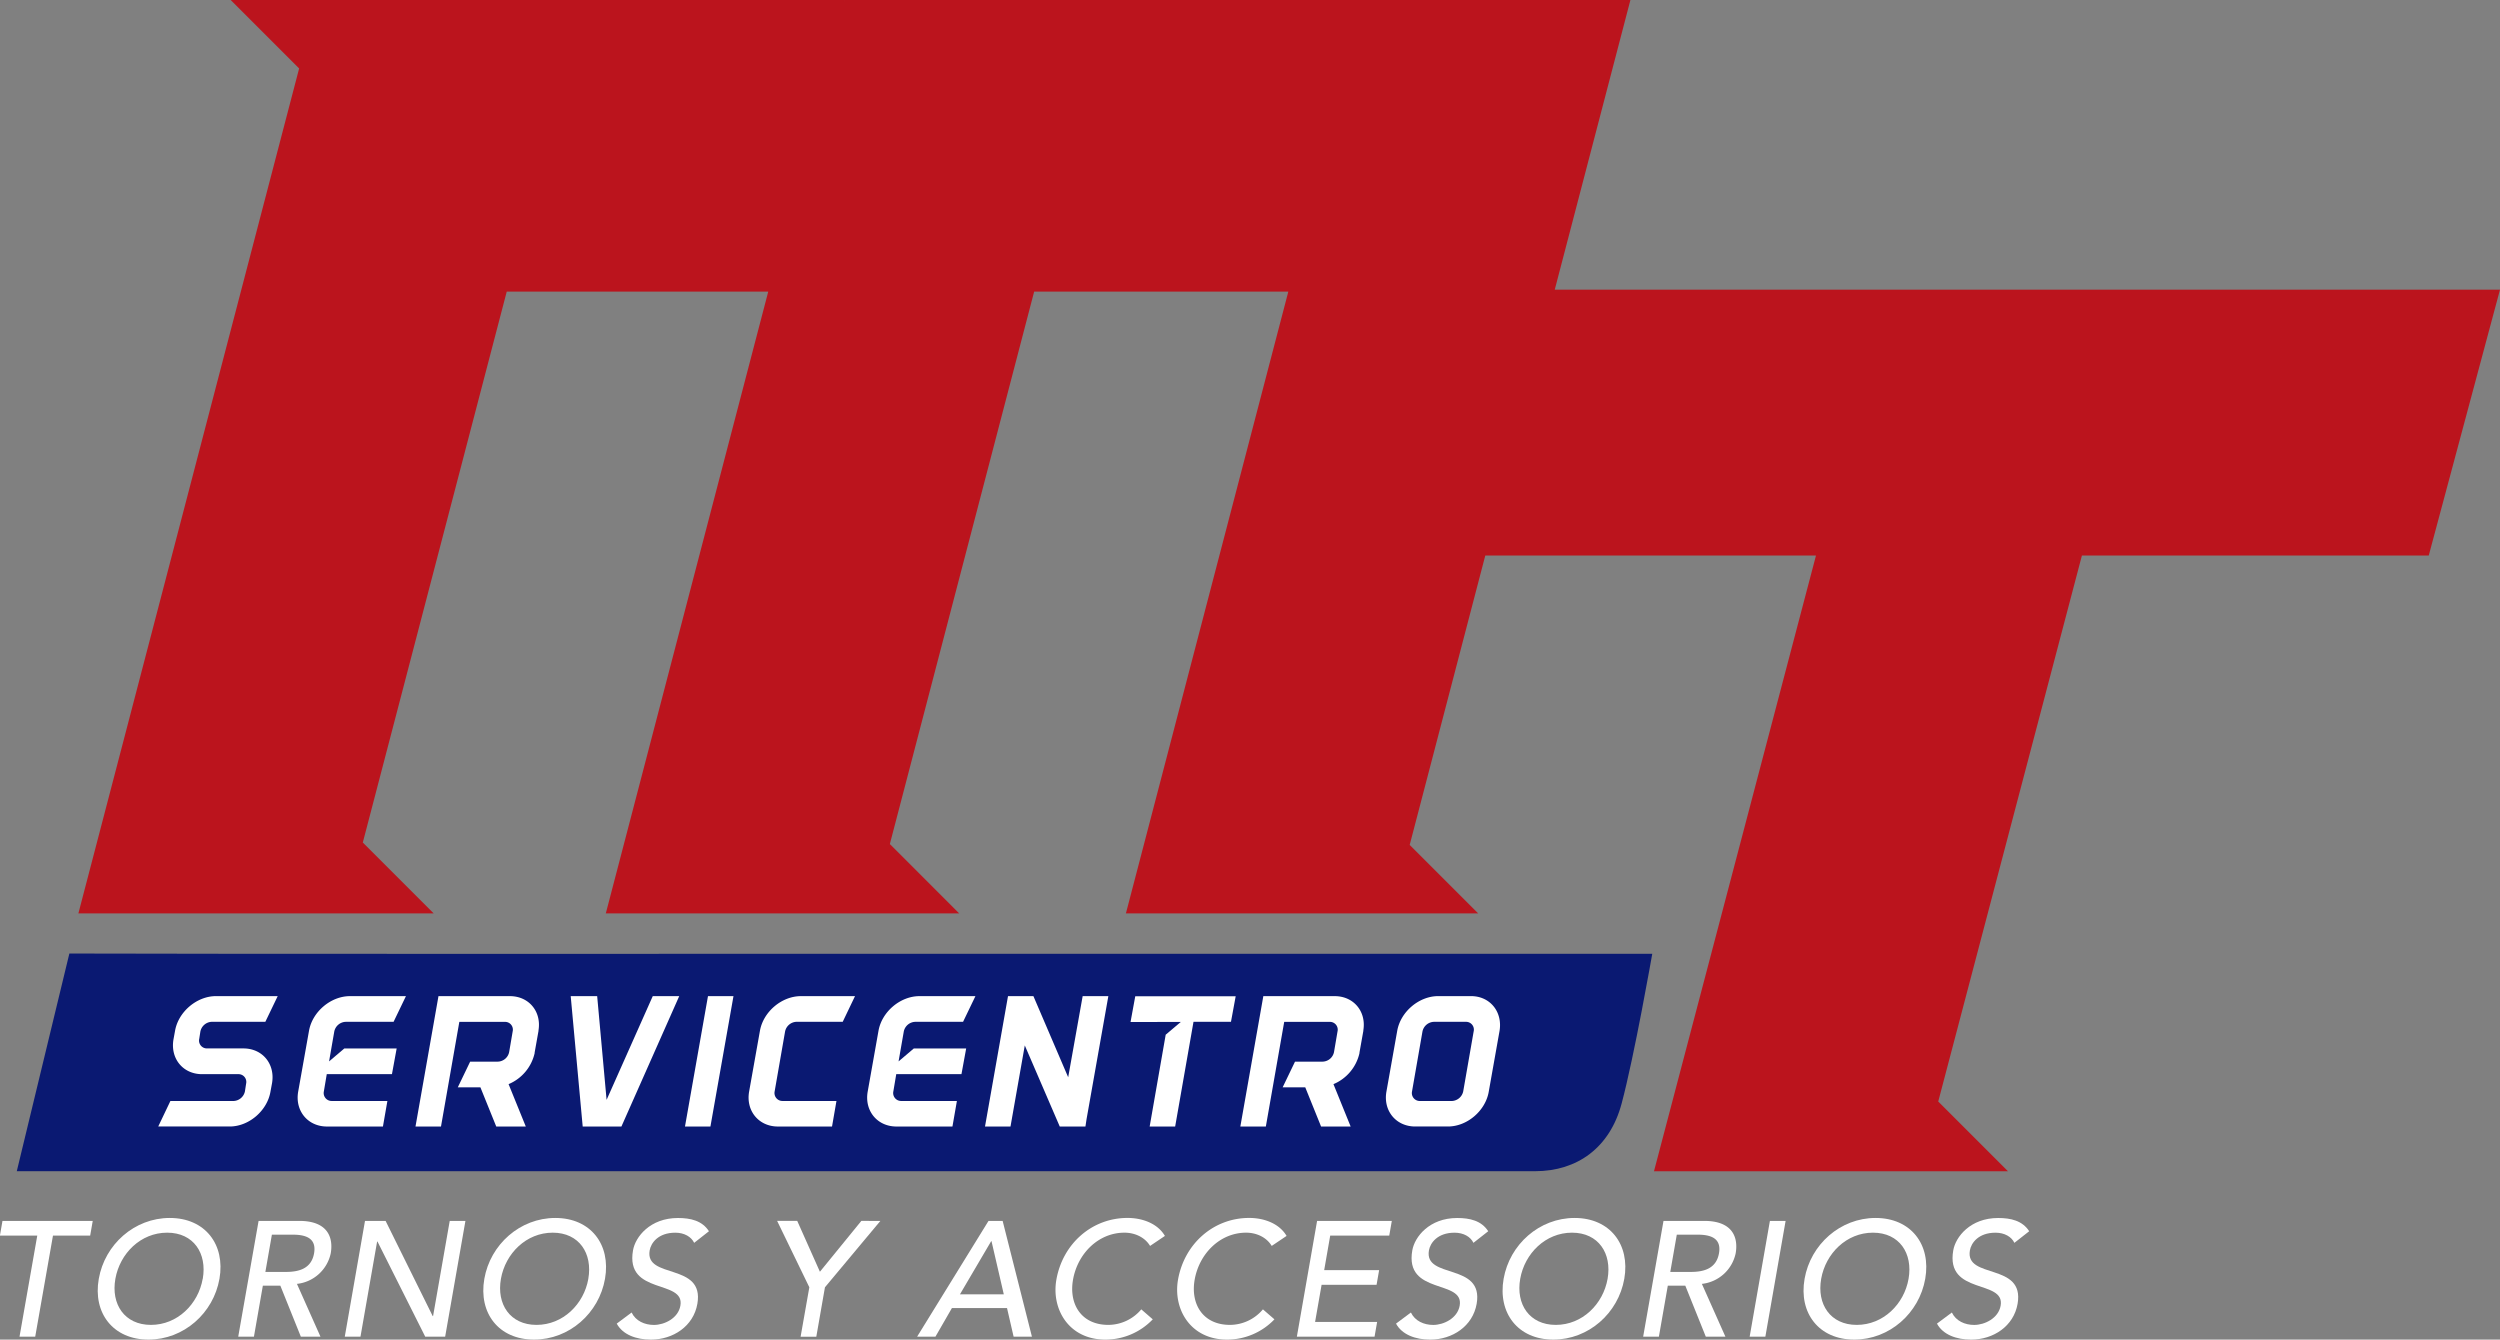 <svg id="Layer_1" data-name="Layer 1" xmlns="http://www.w3.org/2000/svg" viewBox="0 0 1061.92 569.02"><rect x="0" y="0" width="1061.92" height="569.02" fill="#808080" stroke="none"/><defs><style>.cls-1{fill:#bb141d;}.cls-2{fill:#0a1972;}.cls-3{fill:#fff;}</style></defs><title>logo-vertical-2</title><polygon class="cls-1" points="1031.65 235.98 1061.92 123.03 914.04 123.03 801.09 123.03 660.41 123.03 692.55 0 580.81 0 579.6 0 471.64 0 467.86 0 358.68 0 358.43 0.98 358.67 0 247.61 0 245.72 0 157.34 0 134.65 0 97.98 0 127.06 29.08 33.3 387.97 124.84 387.97 146.25 387.97 184.2 387.97 154.11 357.88 215.25 123.86 326.33 123.86 257.33 387.97 348.06 387.97 370.28 387.97 407.42 387.97 377.98 358.52 439.28 123.86 547.24 123.86 478.25 387.97 568.5 387.97 591.2 387.97 627.86 387.97 598.79 358.9 630.9 235.98 771.37 235.98 702.56 497.51 793.55 497.51 815.52 497.51 852.91 497.51 823.3 467.9 884.33 235.98 1031.65 235.98"/><path class="cls-2" d="M1130.86,660.67s-7.58,43.32-13,63.55c-5,18.84-18.92,28.74-36.69,28.76l-645,0,22.33-92.45H466c41.14,0.2,279.37.11,320.52,0.11h344.35Z" transform="translate(-429.04 -255.49)"/><path class="cls-3" d="M543.92,719.22c-1.4,8.12-9.19,14.77-17.31,14.77H496.25l5.17-10.83h26.82a5.15,5.15,0,0,0,4.84-4.1l0.49-3.2a3.31,3.31,0,0,0-3.37-4.1H514.87c-8.12,0-13.54-6.65-12.14-14.77l0.66-3.61c1.39-8.12,9.27-14.77,17.39-14.77H547l-5.25,10.91H519a5.14,5.14,0,0,0-4.84,4.1l-0.49,3.11a3.34,3.34,0,0,0,3.36,4.1h15.42c8.12,0,13.54,6.65,12.14,14.77Z" transform="translate(-429.04 -255.49)"/><path class="cls-3" d="M597.53,700.84l-2,10.91H567.84l-1.23,7.3a3.37,3.37,0,0,0,3.36,4.1h23.62L591.7,734H567.92c-8.13,0-13.62-6.65-12.23-14.77l4.6-25.84c1.39-8.12,9.27-14.77,17.39-14.77h23.79l-5.25,10.91H575.88a5.15,5.15,0,0,0-4.85,4.1l-2.21,12.71,6.48-5.5h22.23Z" transform="translate(-429.04 -255.49)"/><path class="cls-3" d="M639.83,734l-6.73-16.65h-9.6l5.25-10.91h11.73a5.06,5.06,0,0,0,4.84-4.1l1.48-8.69a3.31,3.31,0,0,0-3.37-4.1H624.15L616.36,734H605.53l9.76-55.38h30.35c8,0,13.45,6.48,12.14,14.52v0.25l-1.64,9.19v0.24A18.75,18.75,0,0,1,645.07,716l7.31,18H639.83Zm16.33-31.17v0Zm1.64-9.43v0Z" transform="translate(-429.04 -255.49)"/><path class="cls-3" d="M717.56,678.6L693,734H676.55l-5.09-55.38h11.24l4,44.06,19.61-44.06h11.24Z" transform="translate(-429.04 -255.49)"/><path class="cls-3" d="M720,734l9.77-55.38h10.83L730.81,734H720Z" transform="translate(-429.04 -255.49)"/><path class="cls-3" d="M784.34,723.15L782.46,734h-23c-8.12,0-13.62-6.65-12.23-14.77l4.6-25.84c1.4-8.12,9.27-14.77,17.39-14.77h23L787,689.52H767.36a5.14,5.14,0,0,0-4.84,4.1l-4.43,25.43a3.38,3.38,0,0,0,3.36,4.1h22.89Z" transform="translate(-429.04 -255.49)"/><path class="cls-3" d="M839.44,700.84l-2,10.91H809.74l-1.23,7.3a3.37,3.37,0,0,0,3.36,4.1H835.5L833.61,734H809.82c-8.12,0-13.62-6.65-12.22-14.77l4.59-25.84c1.4-8.12,9.27-14.77,17.39-14.77h23.79l-5.25,10.91H817.78a5.14,5.14,0,0,0-4.84,4.1l-2.22,12.71,6.48-5.5h22.23Z" transform="translate(-429.04 -255.49)"/><path class="cls-3" d="M890.1,734H879.19l-14.85-34.45L858.27,734H847.44l9.77-55.38H868l14.77,34.46,6.15-34.46h10.91l-9.27,52.34Z" transform="translate(-429.04 -255.49)"/><path class="cls-3" d="M951.92,689.52H936L928.21,734H917.38l6.81-39,6.4-5.41H909.26l2-10.91h42.66Z" transform="translate(-429.04 -255.49)"/><path class="cls-3" d="M990.19,734l-6.72-16.65h-9.6l5.25-10.91h11.73a5.07,5.07,0,0,0,4.84-4.1l1.48-8.69a3.31,3.31,0,0,0-3.36-4.1H974.53L966.73,734H955.9l9.76-55.38H996c8,0,13.45,6.48,12.14,14.52v0.25l-1.64,9.19v0.24A18.73,18.73,0,0,1,995.45,716l7.3,18H990.19Zm16.33-31.17v0Zm1.64-9.43v0Z" transform="translate(-429.04 -255.49)"/><path class="cls-3" d="M1066,693.38l-4.59,25.84c-1.4,8.12-9.19,14.77-17.31,14.77h-13.94c-8.12,0-13.62-6.65-12.22-14.77l4.59-25.84c1.4-8.12,9.27-14.77,17.39-14.77h13.95C1061.94,678.6,1067.35,685.25,1066,693.38Zm-11,.25a3.31,3.31,0,0,0-3.36-4.1h-13.54a5.15,5.15,0,0,0-4.84,4.1l-4.43,25.43a3.37,3.37,0,0,0,3.36,4.1h13.54a5.15,5.15,0,0,0,4.84-4.1Z" transform="translate(-429.04 -255.49)"/><path class="cls-3" d="M444.87,780.34H429l1.09-6.25h38.34l-1.09,6.25H451.54L444,823.26h-6.67Z" transform="translate(-429.04 -255.49)"/><path class="cls-3" d="M471,798.68c2.55-14.59,15.15-25.84,30.15-25.84s23.66,11.25,21.11,25.84-15.15,25.83-30.15,25.83S468.41,813.26,471,798.68Zm44.17,0c1.88-10.77-3.86-19.59-15.12-19.59s-20.08,8.82-22,19.59,3.86,19.58,15.11,19.58S513.26,809.44,515.14,798.68Z" transform="translate(-429.04 -255.49)"/><path class="cls-3" d="M538.88,774.09h17.29c12.57,0,14.44,7.57,13.36,13.75a16.48,16.48,0,0,1-14.36,13l10,22.43h-8.34l-8.71-21.67h-7.43l-3.79,21.67h-6.67Zm2.88,21.67h8.75c5.28,0,10.78-1.25,11.94-7.91s-3.89-7.92-9.17-7.92h-8.75Z" transform="translate(-429.04 -255.49)"/><path class="cls-3" d="M584.08,774.09h8.75l20,40.42H613l7.07-40.42h6.67l-8.61,49.17h-8.47l-20.29-40.42h-0.14l-7.07,40.42h-6.67Z" transform="translate(-429.04 -255.49)"/><path class="cls-3" d="M634.77,798.68c2.55-14.59,15.15-25.84,30.15-25.84s23.66,11.25,21.11,25.84-15.15,25.83-30.15,25.83S632.22,813.26,634.77,798.68Zm44.17,0c1.88-10.77-3.87-19.59-15.12-19.59s-20.09,8.82-22,19.59,3.87,19.58,15.12,19.58S677.06,809.44,678.95,798.68Z" transform="translate(-429.04 -255.49)"/><path class="cls-3" d="M697.33,813c1.73,3.61,5.54,5.28,9.5,5.28,4.37,0,10.28-2.78,11.22-8.19,2-11.32-23.48-4.31-20.13-23.48,1-5.77,7.27-13.75,19.08-13.75,5.35,0,10.29,1.11,13.18,5.62l-6.28,4.93c-1.22-2.57-4.18-4.31-8-4.31-7.36,0-10.36,4.44-10.9,7.5-2.18,12.43,23.36,5,20.26,22.71-1.66,9.52-10.3,15.21-19.74,15.21-6.32,0-12-2.15-14.51-6.8Z" transform="translate(-429.04 -255.49)"/><path class="cls-3" d="M772.82,802.29l-13.68-28.2h8.54l9.63,21.6,17.6-21.6H803l-23.55,28.2-3.67,21h-6.67Z" transform="translate(-429.04 -255.49)"/><path class="cls-3" d="M848.93,774.09h6l12.44,49.17h-7.78l-2.8-12.15h-23.4l-7,12.15h-7.78Zm6.49,31.19L850.2,782.7h-0.14L836.8,805.27h18.61Z" transform="translate(-429.04 -255.49)"/><path class="cls-3" d="M917.55,784.72c-2.15-3.62-6.38-5.63-10.89-5.63-11,0-19.88,8.82-21.84,20-1.81,10.34,3.52,19.17,15,19.17a18.39,18.39,0,0,0,14-6.6l4.88,4.24a27.78,27.78,0,0,1-20.12,8.61c-15.63,0-23-13.05-20.83-25.42,2.67-15.28,15.08-26.26,30.22-26.26,6.46,0,12.84,2.43,15.89,7.64Z" transform="translate(-429.04 -255.49)"/><path class="cls-3" d="M969.22,784.72c-2.15-3.62-6.38-5.63-10.89-5.63-11,0-19.88,8.82-21.84,20-1.81,10.34,3.52,19.17,15,19.17a18.39,18.39,0,0,0,14-6.6l4.89,4.24a27.79,27.79,0,0,1-20.12,8.61c-15.63,0-23-13.05-20.84-25.42,2.67-15.28,15.08-26.26,30.23-26.26,6.46,0,12.84,2.43,15.89,7.64Z" transform="translate(-429.04 -255.49)"/><path class="cls-3" d="M988.5,774.09h31.74l-1.09,6.25H994.07L991.51,795h23.34l-1.09,6.24H990.41L987.65,817H1014l-1.09,6.25h-33Z" transform="translate(-429.04 -255.49)"/><path class="cls-3" d="M1028.35,813c1.73,3.61,5.54,5.28,9.49,5.28,4.38,0,10.28-2.78,11.23-8.19,2-11.32-23.49-4.31-20.13-23.48,1-5.77,7.27-13.75,19.07-13.75,5.35,0,10.29,1.11,13.18,5.62l-6.28,4.93c-1.21-2.57-4.18-4.31-8-4.31-7.36,0-10.36,4.44-10.9,7.5-2.18,12.43,23.36,5,20.27,22.71-1.67,9.52-10.3,15.21-19.74,15.21-6.32,0-12-2.15-14.51-6.8Z" transform="translate(-429.04 -255.49)"/><path class="cls-3" d="M1067.73,798.68c2.55-14.59,15.15-25.84,30.15-25.84s23.66,11.25,21.11,25.84-15.14,25.83-30.15,25.83S1065.18,813.26,1067.73,798.68Zm44.17,0c1.88-10.77-3.86-19.59-15.12-19.59s-20.09,8.82-22,19.59,3.86,19.58,15.12,19.58S1110,809.44,1111.9,798.68Z" transform="translate(-429.04 -255.49)"/><path class="cls-3" d="M1135.64,774.09h17.3c12.57,0,14.44,7.57,13.36,13.75a16.48,16.48,0,0,1-14.36,13l10,22.43h-8.33l-8.71-21.67h-7.43l-3.79,21.67H1127Zm2.88,21.67h8.75c5.28,0,10.77-1.25,11.94-7.91s-3.89-7.92-9.17-7.92h-8.75Z" transform="translate(-429.04 -255.49)"/><path class="cls-3" d="M1180.84,774.09h6.67l-8.6,49.17h-6.67Z" transform="translate(-429.04 -255.49)"/><path class="cls-3" d="M1195.57,798.68c2.55-14.59,15.15-25.84,30.15-25.84s23.66,11.25,21.1,25.84-15.15,25.83-30.15,25.83S1193,813.26,1195.57,798.68Zm44.17,0c1.88-10.77-3.86-19.59-15.12-19.59s-20.09,8.82-22,19.59,3.87,19.58,15.12,19.58S1237.86,809.44,1239.74,798.68Z" transform="translate(-429.04 -255.49)"/><path class="cls-3" d="M1258.13,813c1.73,3.61,5.54,5.28,9.49,5.28,4.38,0,10.28-2.78,11.23-8.19,2-11.32-23.48-4.31-20.13-23.48,1-5.77,7.27-13.75,19.07-13.75,5.35,0,10.29,1.11,13.19,5.62l-6.29,4.93c-1.21-2.57-4.18-4.31-8-4.31-7.36,0-10.36,4.44-10.9,7.5-2.18,12.43,23.36,5,20.26,22.71-1.66,9.52-10.3,15.21-19.74,15.21-6.32,0-12-2.15-14.51-6.8Z" transform="translate(-429.04 -255.49)"/></svg>
